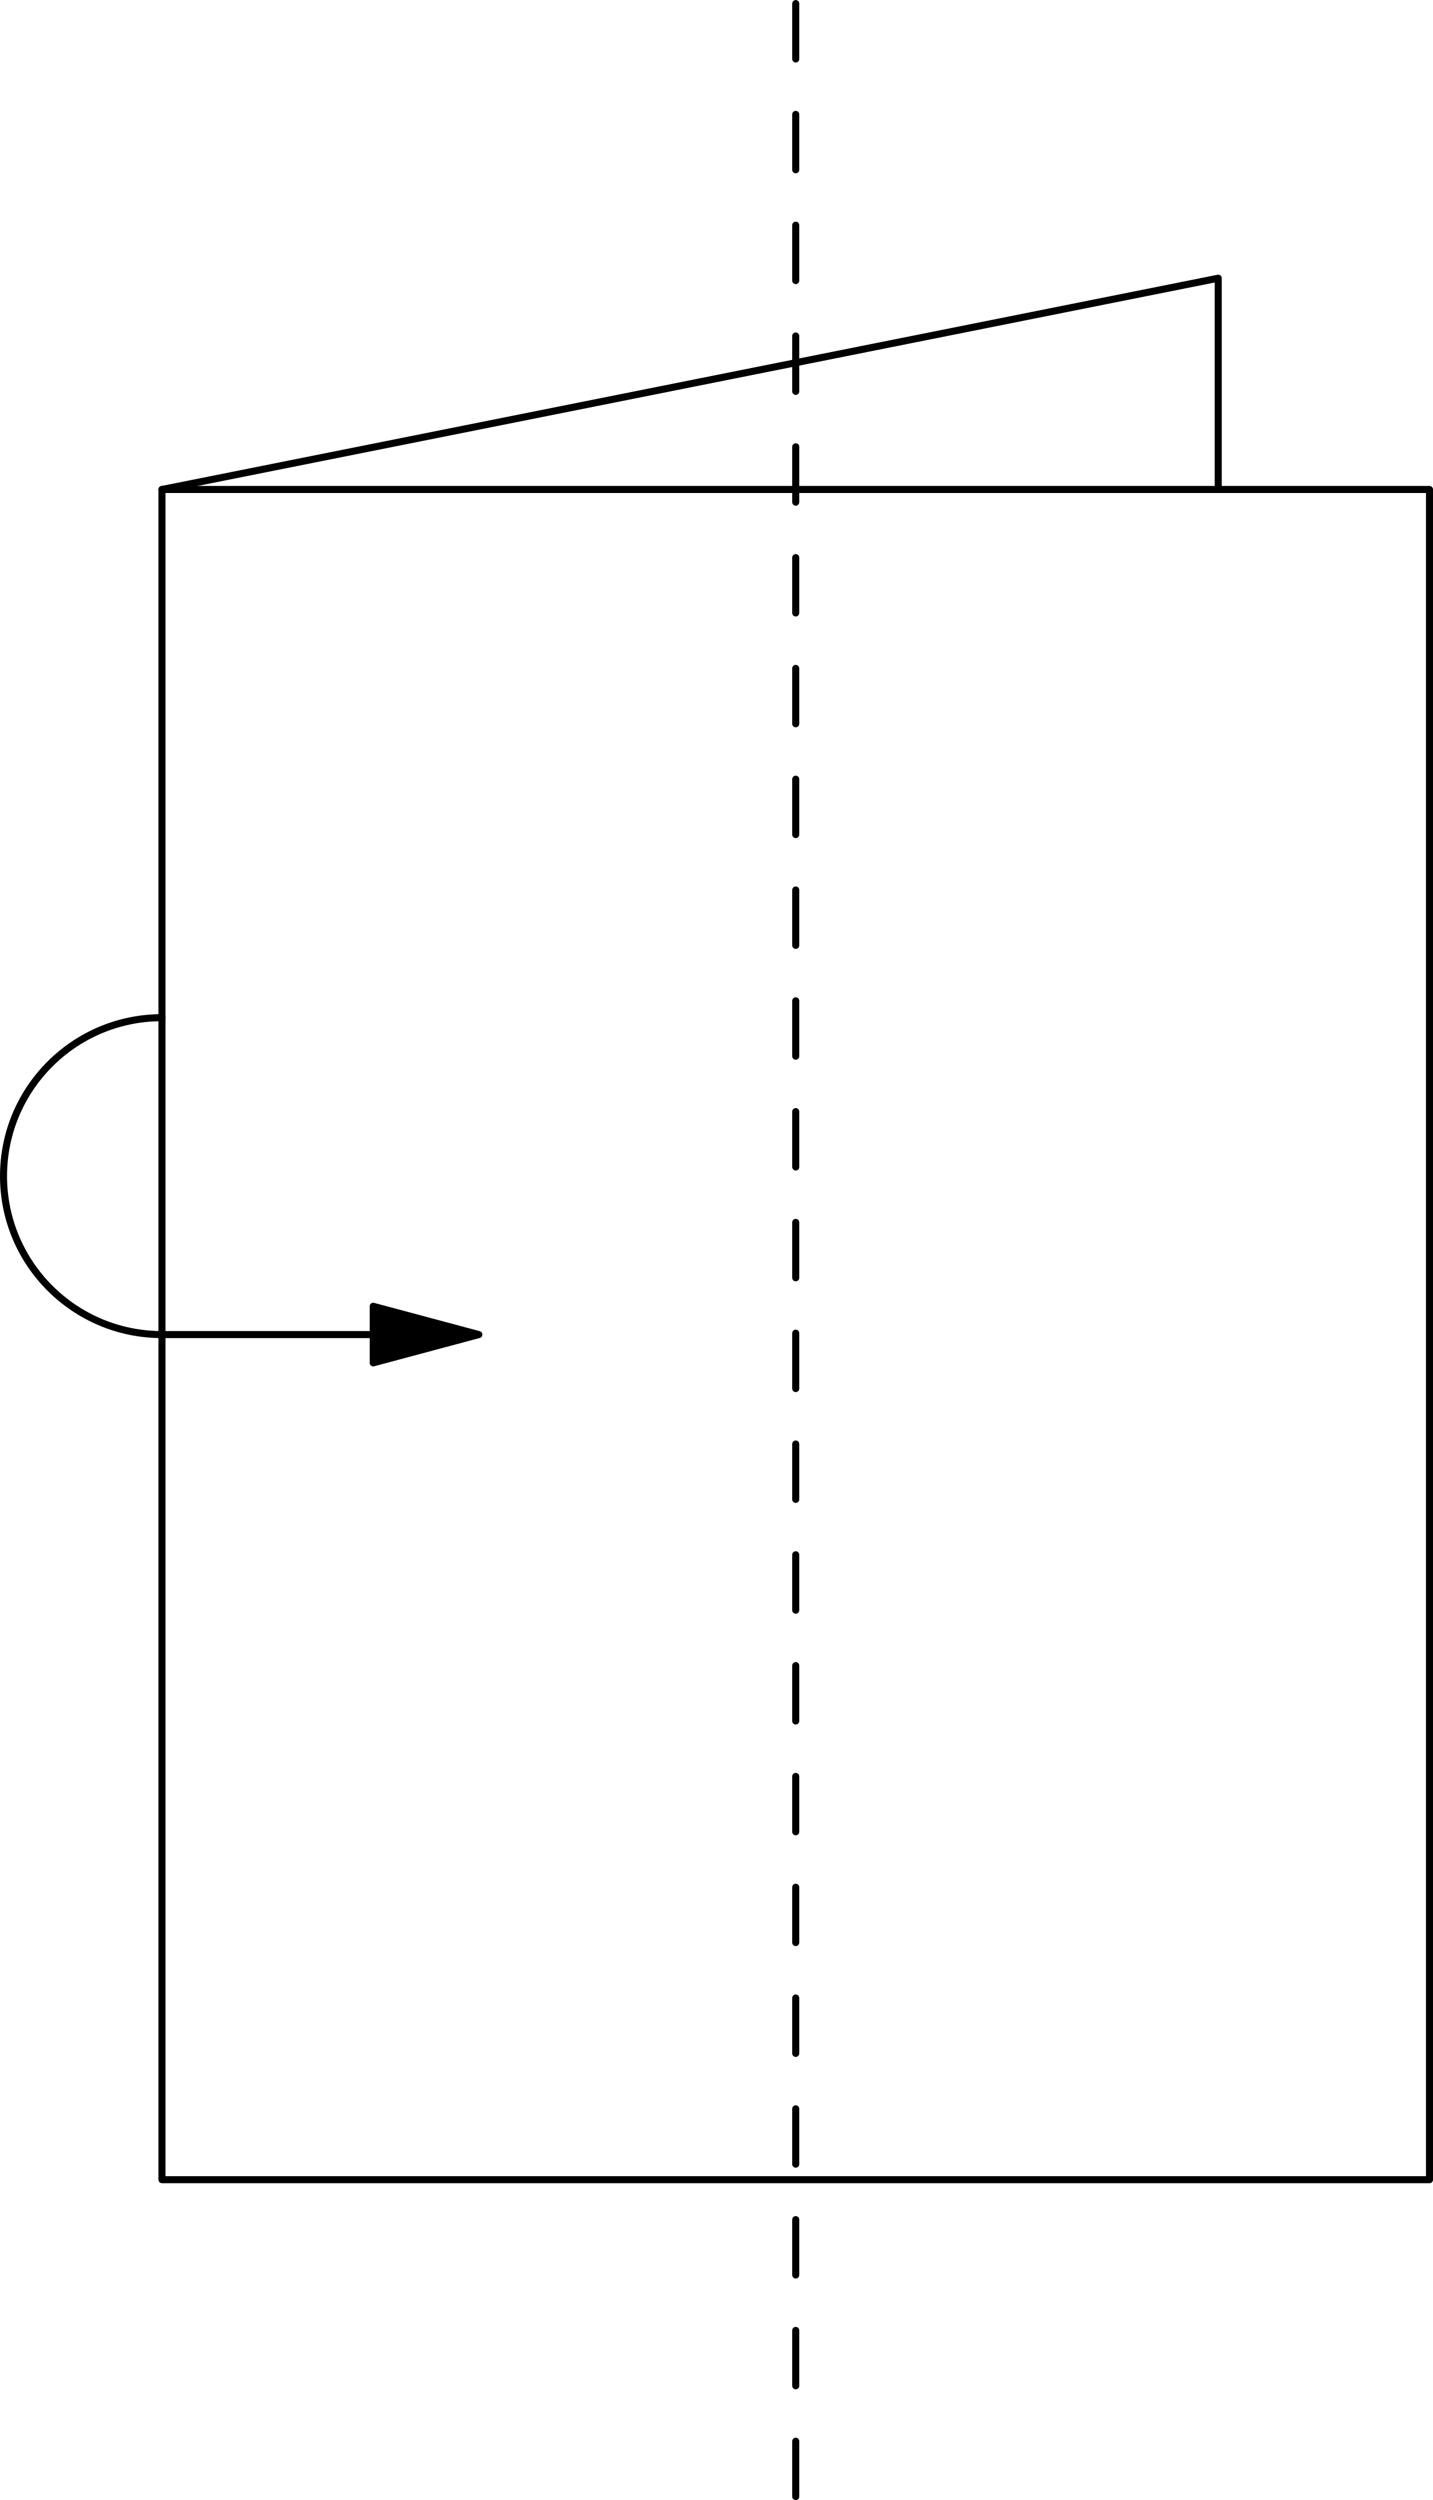 <?xml version='1.0'?>
<!-- This file was generated by dvisvgm 1.6 -->
<svg height='178.165pt' version='1.1' viewBox='56.621 54.06 102.131 178.165' width='102.131pt' xmlns='http://www.w3.org/2000/svg' xmlns:xlink='http://www.w3.org/1999/xlink'>
<g id='page1'>
<g transform='matrix(1 0 0 1 68.164 209.391)'>
<path d='M 0 0L 0 -120.45L 90.338 -120.45L 90.338 0L 0 0Z' fill='none' stroke='#000000' stroke-linecap='round' stroke-linejoin='round' stroke-miterlimit='10.037' stroke-width='0.502'/>
</g>
<g transform='matrix(1 0 0 1 68.164 209.391)'>
<path d='M 0 -120.45L 75.281 -135.506L 75.281 -120.45' fill='none' stroke='#000000' stroke-linecap='round' stroke-linejoin='round' stroke-miterlimit='10.037' stroke-width='0.502'/>
</g>
<g transform='matrix(1 0 0 1 68.164 209.391)'>
<path d='M 45.169 22.584L 45.169 -155.079' fill='none' stroke='#000000' stroke-linecap='round' stroke-linejoin='round' stroke-miterlimit='10.037' stroke-width='0.502' stroke-dasharray='3.948,3.948'/>
</g>
<g transform='matrix(1 0 0 1 68.164 209.391)'>
<path d='M 0 -82.809C -6.237 -82.809 -11.292 -77.754 -11.292 -71.517C -11.292 -65.281 -6.237 -60.225 0 -60.225' fill='none' stroke='#000000' stroke-linecap='round' stroke-linejoin='round' stroke-miterlimit='10.037' stroke-width='0.502'/>
</g>
<g transform='matrix(1 0 0 1 68.164 209.391)'>
<path d='M 15.056 -60.225L 0 -60.225' fill='none' stroke='#000000' stroke-linecap='round' stroke-linejoin='round' stroke-miterlimit='10.037' stroke-width='0.502'/>
</g>
<g transform='matrix(1 0 0 1 68.164 209.391)'>
<path d='M 22.584 -60.225L 15.056 -62.242L 15.056 -58.208L 22.584 -60.225Z' fill='#000000'/>
</g>
<g transform='matrix(1 0 0 1 68.164 209.391)'>
<path d='M 22.584 -60.225L 15.056 -62.242L 15.056 -58.208L 22.584 -60.225Z' fill='none' stroke='#000000' stroke-linecap='round' stroke-linejoin='round' stroke-miterlimit='10.037' stroke-width='0.502'/>
</g></g>
</svg>

